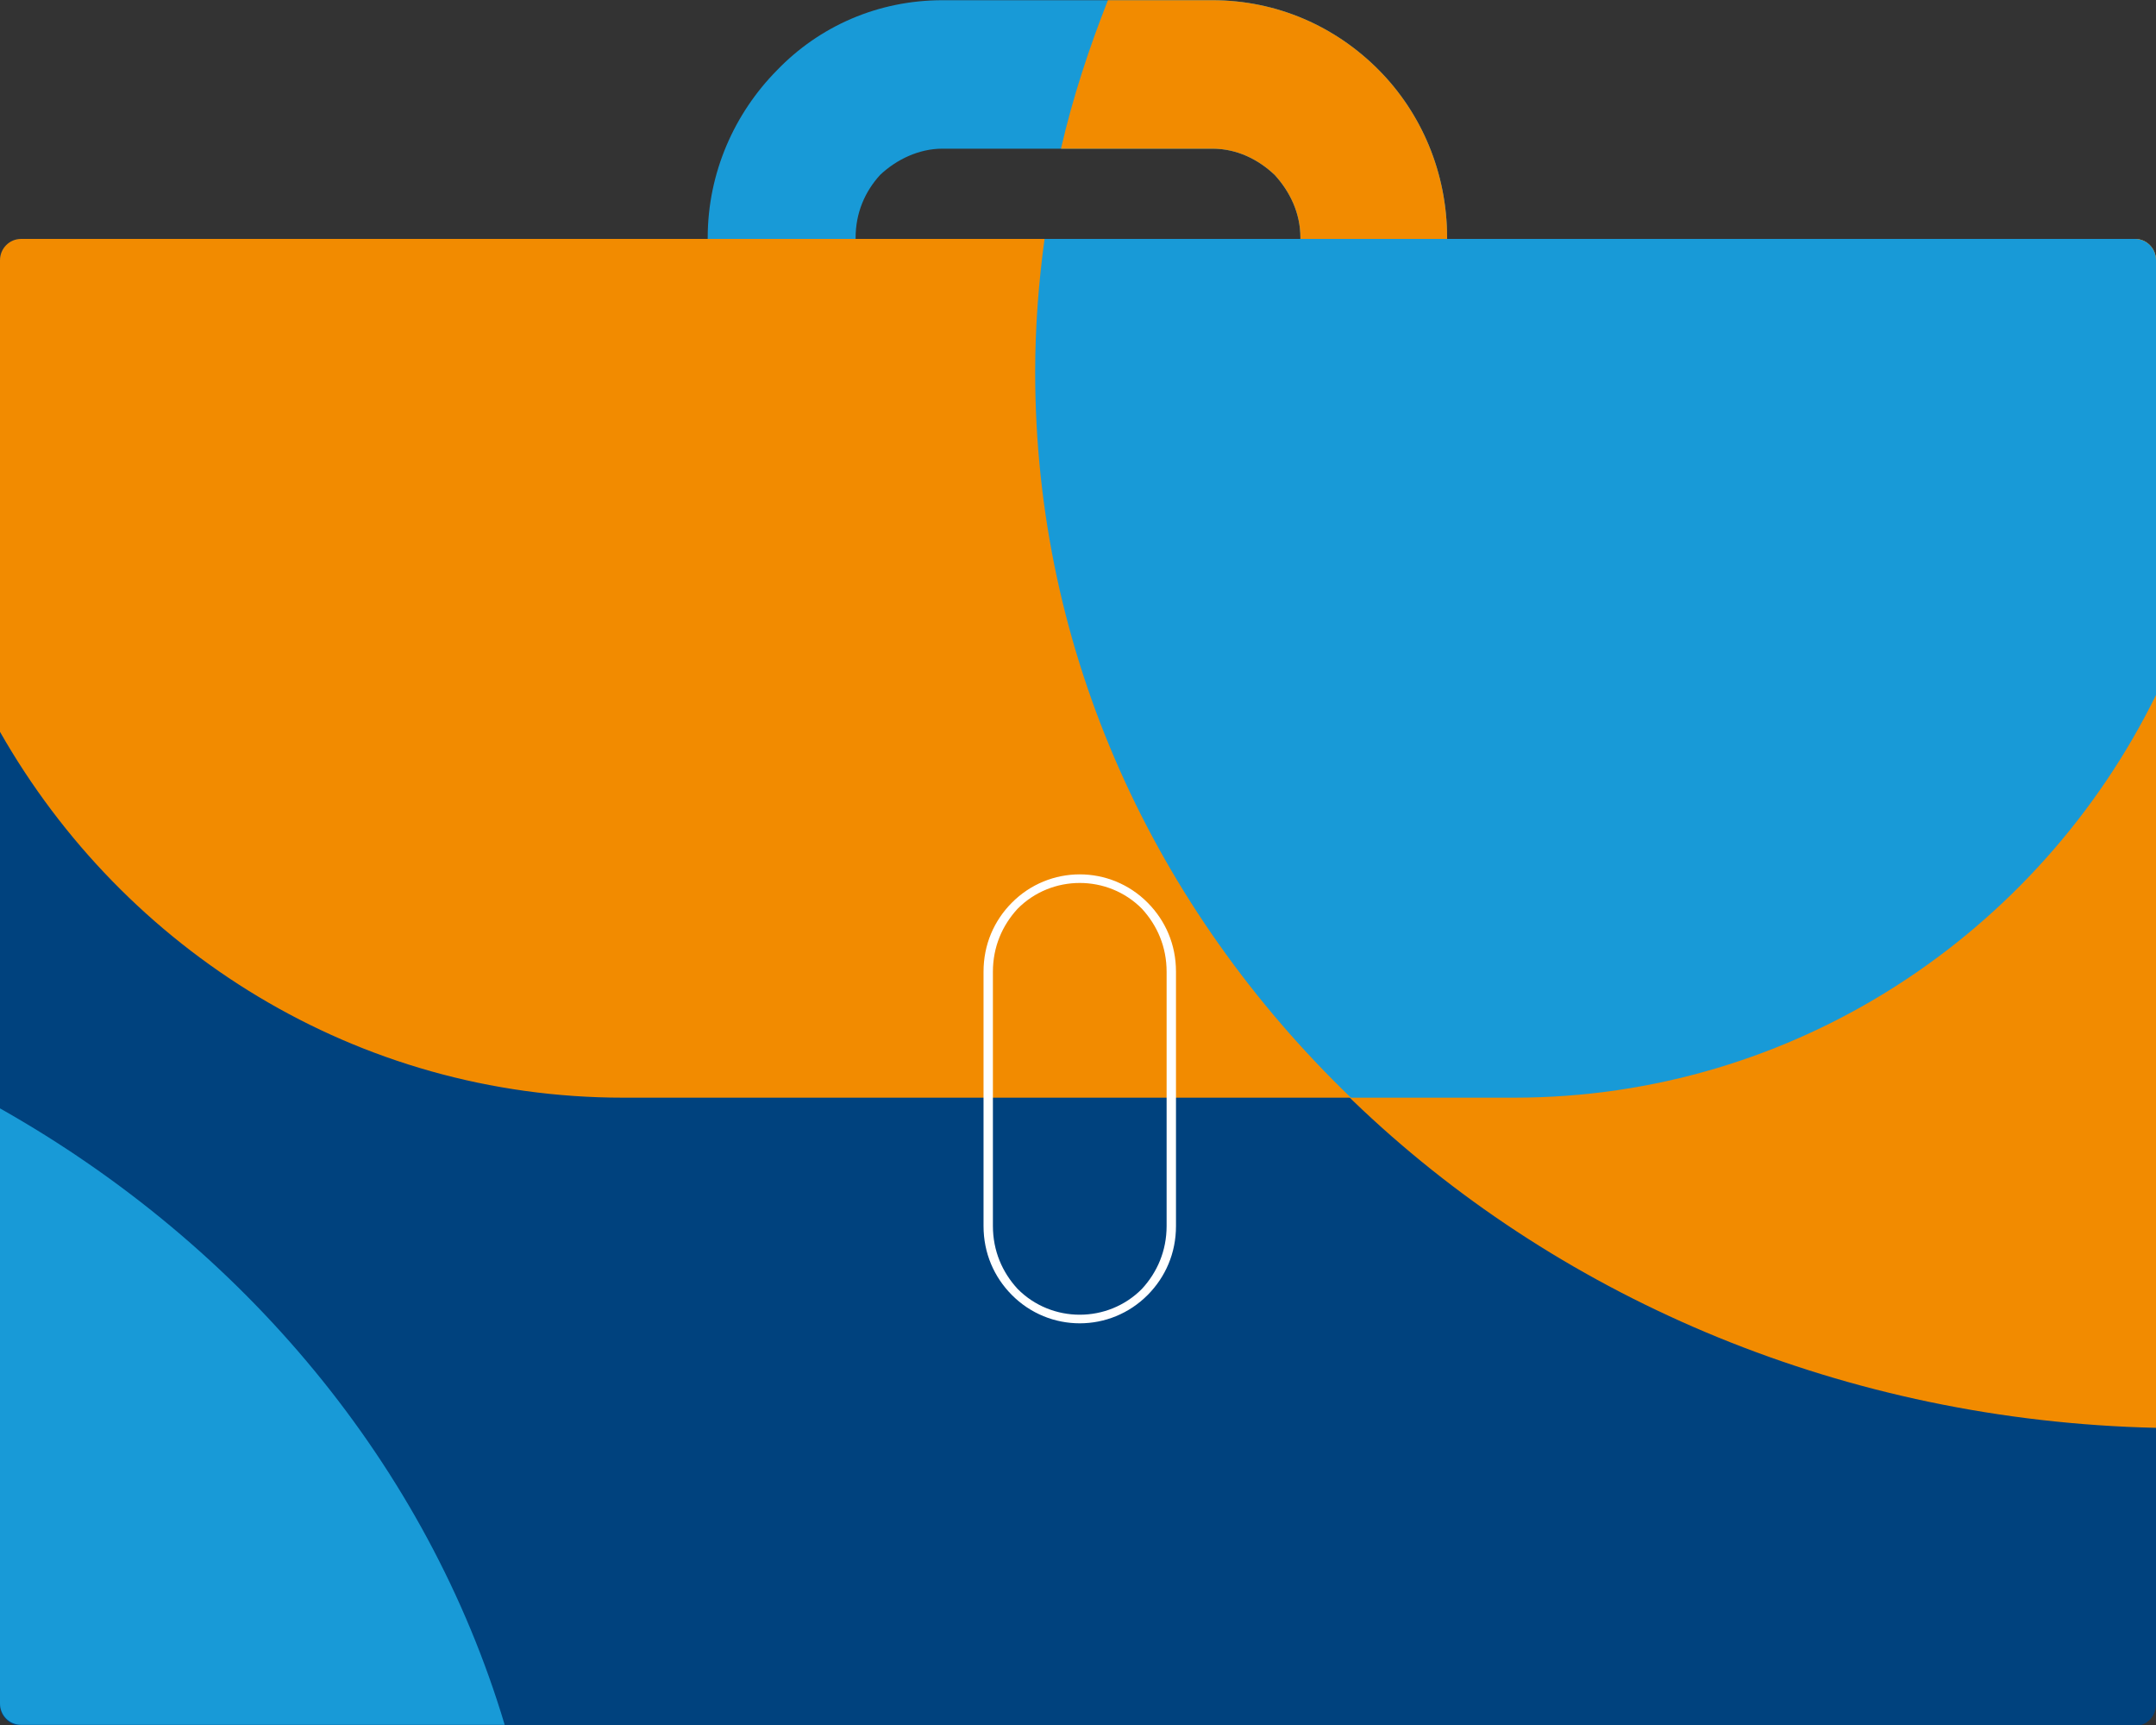 <svg width="60" height="48" viewBox="0 0 60 48" fill="none" xmlns="http://www.w3.org/2000/svg">
<rect x="0" y="0" width="60" height="48" fill="#333333" stroke="none"/>
<g clip-path="url(#clip0_107_4111)">
<path d="M59.412 6.648H0.588C0.263 6.648 0 6.915 0 7.243V47.432C0 47.761 0.263 48.027 0.588 48.027H59.412C59.737 48.027 60 47.761 60 47.432V7.243C60 6.915 59.737 6.648 59.412 6.648Z" fill="#00427E"/>
<path fill-rule="evenodd" clip-rule="evenodd" d="M29.069 6.648H59.412C59.739 6.648 60 6.913 60 7.243V39.731C42.689 39.335 28.808 26.313 28.808 10.35C28.808 9.094 28.906 7.838 29.069 6.648Z" fill="#F28B00"/>
<path fill-rule="evenodd" clip-rule="evenodd" d="M14.045 47.995H0.588C0.261 47.995 0 47.73 0 47.4V30.842C6.794 34.676 11.889 40.79 14.045 47.995Z" fill="#189AD7"/>
<path d="M26.227 0.006H33.74C35.536 0.006 37.169 0.733 38.378 1.956C39.554 3.146 40.272 4.798 40.272 6.616V7.376H36.189V6.616C36.189 5.922 35.895 5.327 35.471 4.864C35.014 4.435 34.426 4.137 33.74 4.137H26.227C25.574 4.137 24.954 4.435 24.496 4.864C24.072 5.327 23.811 5.922 23.811 6.616V7.376H19.695V6.616C19.695 4.798 20.446 3.146 21.622 1.956C22.798 0.733 24.431 0.006 26.227 0.006Z" fill="#189AD7"/>
<path d="M30.833 0.006H33.74C35.536 0.006 37.169 0.733 38.378 1.956C39.554 3.146 40.272 4.798 40.272 6.616V7.376H36.19V6.616C36.19 5.922 35.895 5.327 35.471 4.864C35.014 4.435 34.426 4.137 33.74 4.137H29.526C29.853 2.716 30.31 1.328 30.833 0.006Z" fill="#F28B00"/>
<path fill-rule="evenodd" clip-rule="evenodd" d="M60 19.34C56.734 25.983 49.94 30.544 42.134 30.544H17.343C9.929 30.544 3.462 26.445 0 20.364V7.243C0 6.913 0.261 6.648 0.588 6.648H59.412C59.739 6.648 60 6.913 60 7.243V19.34Z" fill="#F28B00"/>
<path fill-rule="evenodd" clip-rule="evenodd" d="M60 19.34C56.734 25.983 49.94 30.544 42.134 30.544H37.594C32.139 25.289 28.808 18.183 28.808 10.35C28.808 9.094 28.906 7.838 29.069 6.648H59.412C59.739 6.648 60 6.913 60 7.243V19.34Z" fill="#189AD7"/>
<path d="M31.943 25.123C32.433 25.619 32.727 26.28 32.727 27.04V34.113C32.727 34.873 32.433 35.534 31.943 36.03C30.898 37.087 29.2 37.087 28.155 36.03C27.665 35.534 27.371 34.873 27.371 34.113V27.04C27.371 26.28 27.665 25.619 28.155 25.123C29.2 24.066 30.898 24.066 31.943 25.123ZM28.318 25.288C27.893 25.751 27.632 26.346 27.632 27.04V34.113C27.632 34.807 27.893 35.402 28.318 35.864C29.265 36.823 30.833 36.823 31.78 35.864C32.205 35.402 32.466 34.807 32.466 34.113V27.04C32.466 26.346 32.205 25.751 31.78 25.288C30.833 24.33 29.265 24.33 28.318 25.288Z" fill="white"/>
</g>
<defs>
<clipPath id="clip0_107_4111">
<rect width="60" height="48" fill="white"/>
</clipPath>
</defs>
</svg>

